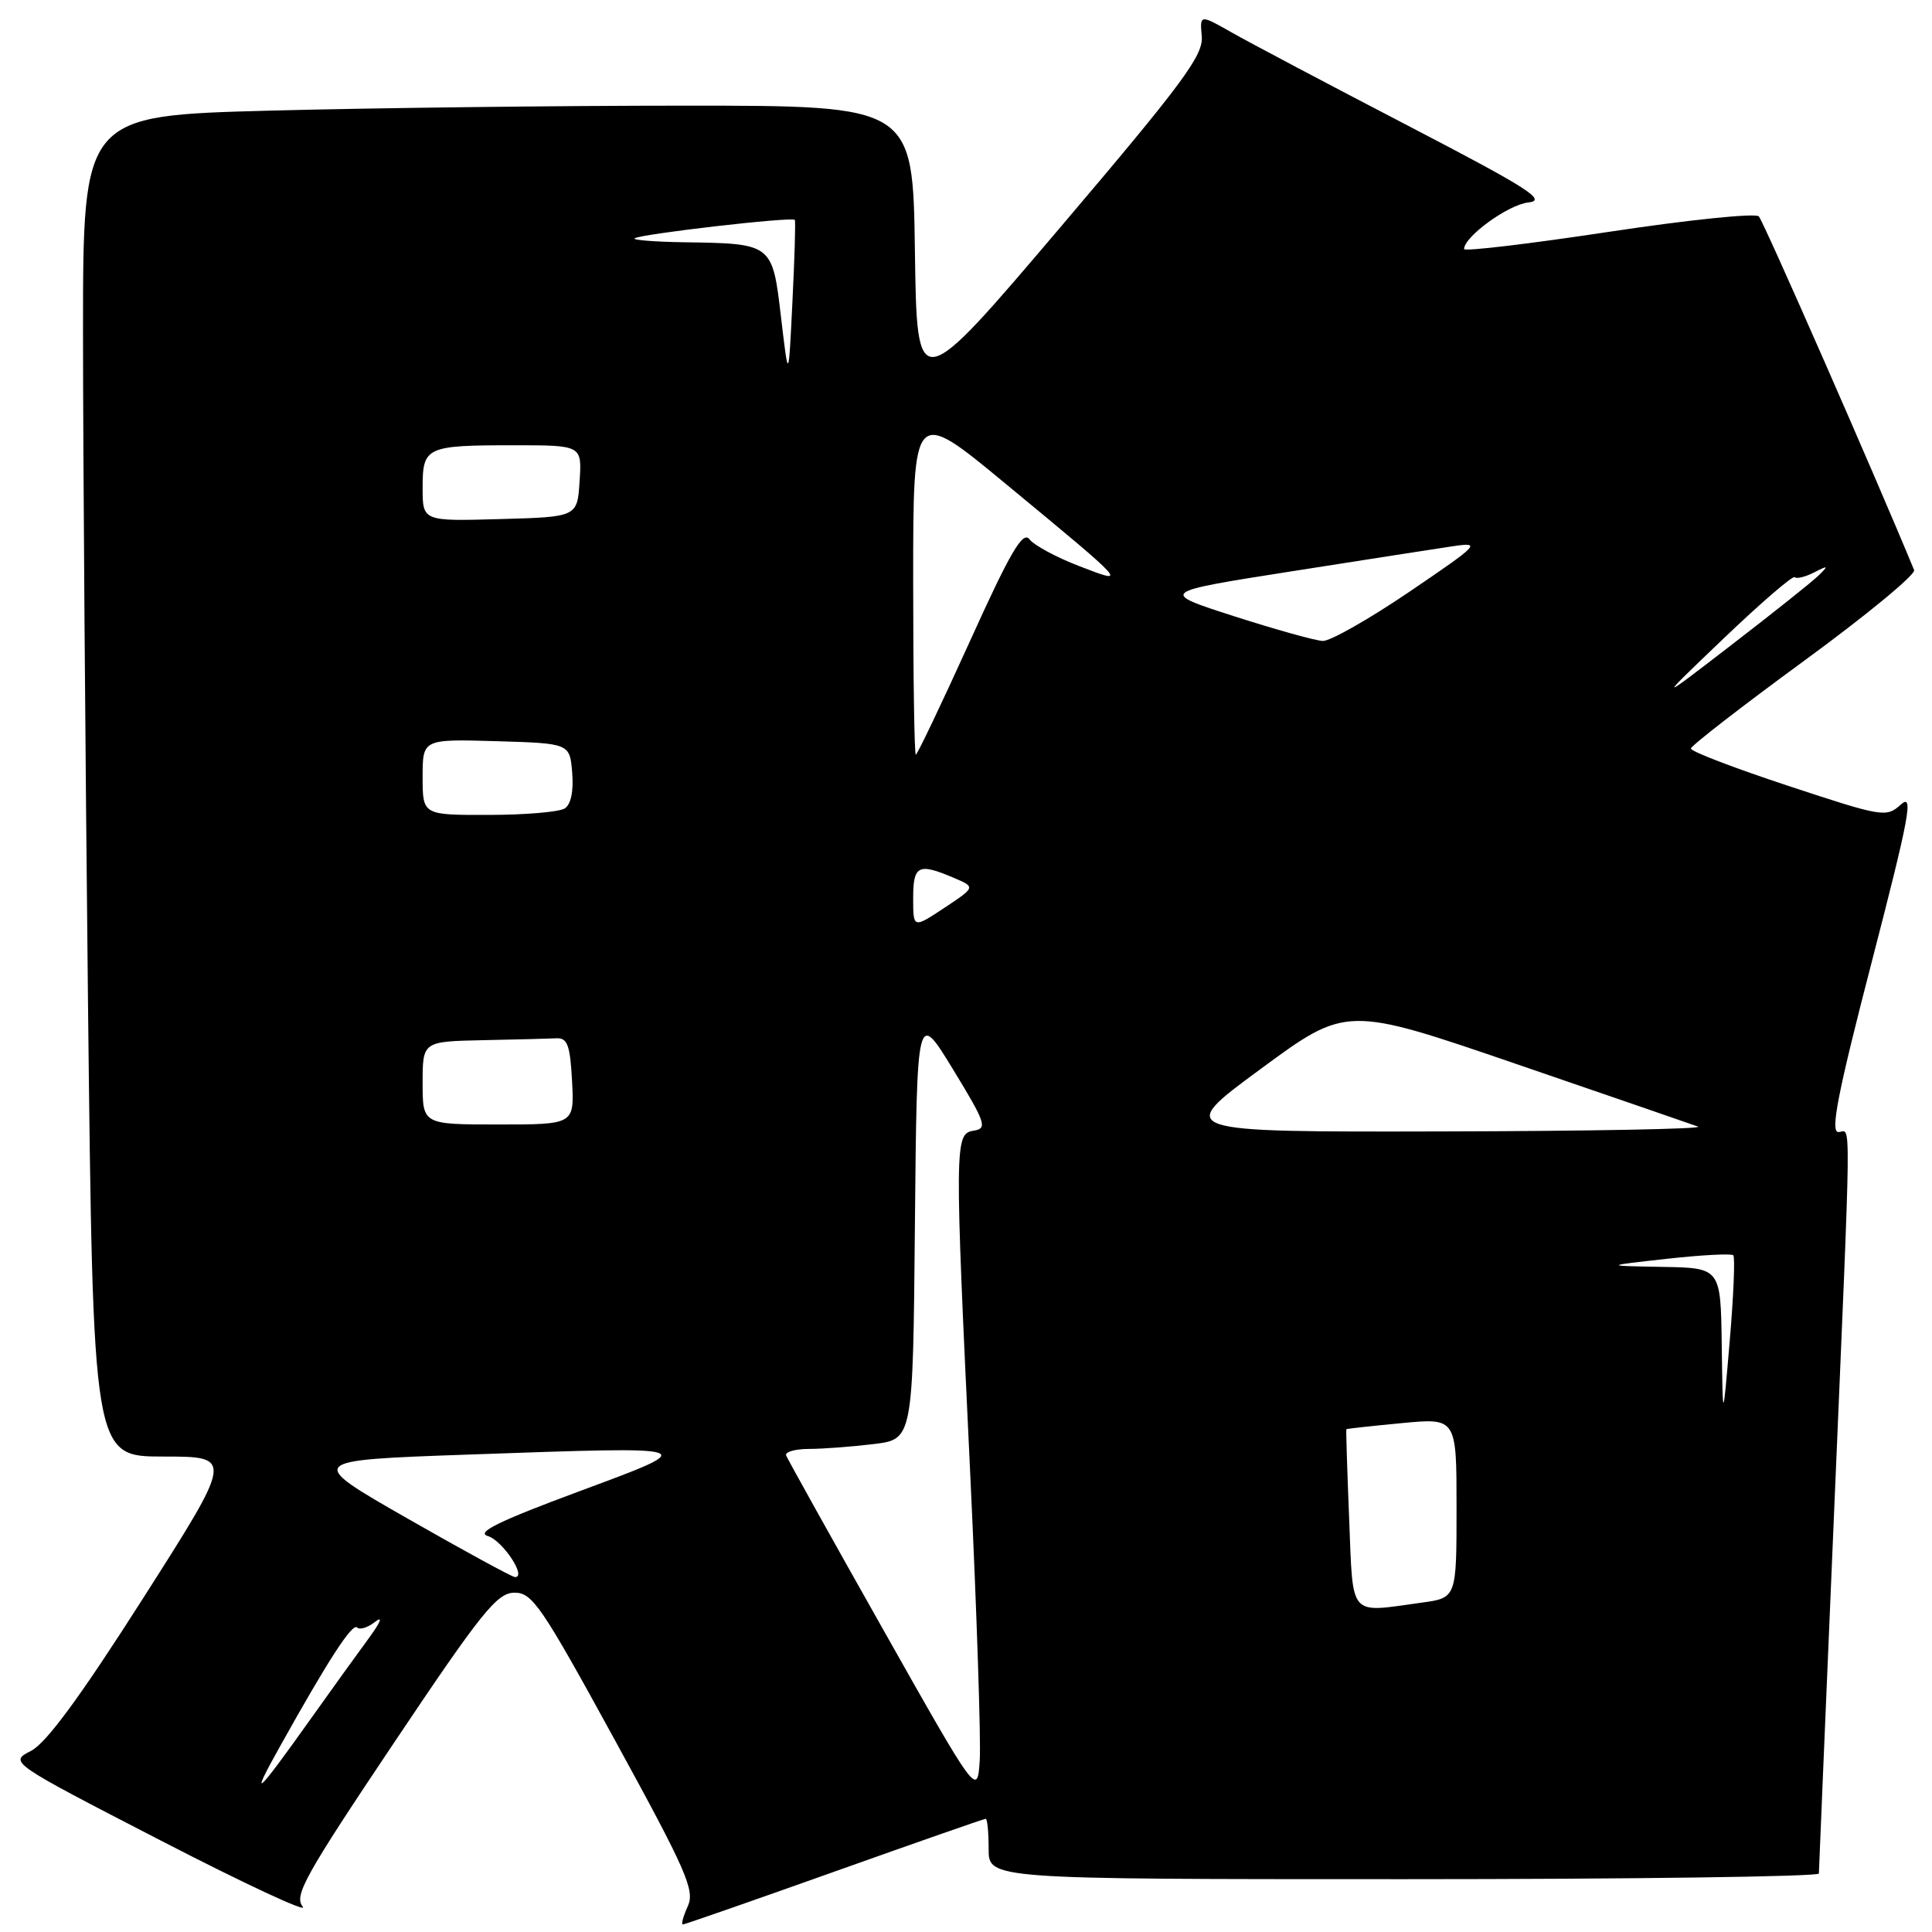 <?xml version="1.0" encoding="UTF-8" standalone="no"?>
<!DOCTYPE svg PUBLIC "-//W3C//DTD SVG 1.1//EN" "http://www.w3.org/Graphics/SVG/1.1/DTD/svg11.dtd" >
<svg xmlns="http://www.w3.org/2000/svg" xmlns:xlink="http://www.w3.org/1999/xlink" version="1.1" viewBox="0 0 256 256">
 <g >
 <path fill="currentColor"
d=" M 110.57 248.00 C 121.38 244.15 130.40 241.00 130.61 241.00 C 130.83 241.00 131.00 242.80 131.00 245.00 C 131.00 249.00 131.00 249.00 186.00 249.00 C 216.25 249.00 241.01 248.66 241.01 248.25 C 241.02 247.84 241.91 226.57 243.00 201.00 C 245.37 145.20 245.31 150.00 243.59 150.00 C 242.50 150.00 243.53 144.77 248.03 127.40 C 253.04 108.05 253.59 105.06 251.88 106.60 C 249.95 108.35 249.49 108.27 236.95 104.13 C 229.83 101.78 224.02 99.56 224.05 99.18 C 224.08 98.81 230.84 93.57 239.08 87.54 C 247.31 81.52 253.86 76.12 253.63 75.54 C 248.72 63.60 233.66 29.28 233.05 28.67 C 232.60 28.21 223.63 29.14 213.12 30.73 C 202.60 32.32 194.00 33.34 194.00 33.00 C 194.00 31.36 199.84 27.12 202.50 26.83 C 205.04 26.55 202.58 24.98 186.50 16.62 C 176.05 11.19 165.58 5.65 163.24 4.32 C 158.98 1.90 158.98 1.90 159.24 4.83 C 159.46 7.33 156.75 10.99 140.50 30.12 C 121.50 52.48 121.50 52.48 121.23 33.24 C 120.96 14.00 120.96 14.00 90.73 14.00 C 74.10 14.00 49.36 14.30 35.75 14.66 C 11.00 15.32 11.00 15.32 11.00 44.00 C 11.00 59.77 11.30 99.74 11.66 132.84 C 12.33 193.00 12.33 193.00 21.63 193.00 C 30.93 193.00 30.93 193.00 18.98 211.75 C 10.66 224.80 6.14 230.96 4.11 232.00 C 1.19 233.50 1.19 233.50 21.34 243.90 C 32.42 249.62 40.88 253.56 40.12 252.65 C 38.92 251.20 40.38 248.58 52.13 231.04 C 63.78 213.65 65.84 211.08 68.13 211.04 C 70.53 211.00 71.71 212.73 81.49 230.60 C 91.00 247.96 92.10 250.48 91.13 252.60 C 90.53 253.92 90.24 255.00 90.48 255.00 C 90.72 255.00 99.76 251.85 110.57 248.00 Z  M 117.00 215.88 C 110.12 203.69 104.35 193.33 104.17 192.86 C 103.98 192.39 105.33 192.00 107.17 191.99 C 109.00 191.99 112.86 191.70 115.73 191.35 C 120.97 190.72 120.97 190.72 121.23 162.30 C 121.50 133.87 121.50 133.87 126.27 141.68 C 130.63 148.83 130.86 149.53 129.02 149.82 C 126.48 150.22 126.47 151.32 128.57 195.50 C 129.43 213.65 129.99 230.65 129.82 233.27 C 129.50 238.03 129.50 238.03 117.00 215.88 Z  M 37.05 231.50 C 43.52 219.90 46.69 215.02 47.32 215.65 C 47.67 216.00 48.75 215.66 49.72 214.89 C 50.77 214.07 50.43 214.94 48.92 217.00 C 47.50 218.93 43.93 223.88 41.00 228.00 C 33.94 237.92 33.00 238.75 37.05 231.50 Z  M 178.77 201.25 C 178.51 194.79 178.34 189.45 178.40 189.38 C 178.45 189.31 181.76 188.95 185.75 188.57 C 193.00 187.88 193.00 187.88 193.00 199.80 C 193.00 211.73 193.00 211.73 188.36 212.36 C 178.61 213.70 179.31 214.52 178.77 201.25 Z  M 54.01 201.22 C 40.52 193.50 40.52 193.50 62.01 192.74 C 93.34 191.64 93.07 191.55 76.50 197.70 C 66.11 201.56 63.05 203.06 64.63 203.53 C 66.60 204.12 69.86 209.04 68.23 208.97 C 67.83 208.95 61.43 205.46 54.01 201.22 Z  M 228.14 178.25 C 228.00 168.00 228.00 168.00 220.25 167.87 C 212.50 167.73 212.50 167.73 220.85 166.80 C 225.45 166.29 229.41 166.08 229.67 166.33 C 229.92 166.59 229.71 171.68 229.20 177.65 C 228.28 188.50 228.28 188.50 228.14 178.25 Z  M 167.05 141.64 C 178.42 133.27 178.42 133.27 200.96 141.00 C 213.36 145.25 224.18 148.98 225.00 149.28 C 225.82 149.59 210.57 149.88 191.09 149.92 C 155.68 150.00 155.68 150.00 167.05 141.64 Z  M 56.00 143.50 C 56.00 138.00 56.00 138.00 64.00 137.83 C 68.40 137.74 72.79 137.63 73.75 137.58 C 75.19 137.51 75.55 138.52 75.80 143.25 C 76.10 149.00 76.10 149.00 66.05 149.00 C 56.00 149.00 56.00 149.00 56.00 143.50 Z  M 121.00 119.01 C 121.00 114.65 121.67 114.31 126.39 116.32 C 129.27 117.55 129.27 117.55 125.14 120.29 C 121.00 123.03 121.00 123.03 121.00 119.01 Z  M 56.00 102.96 C 56.00 97.93 56.00 97.93 65.75 98.21 C 75.50 98.50 75.50 98.50 75.82 102.40 C 76.02 104.84 75.65 106.61 74.82 107.13 C 74.09 107.59 69.56 107.98 64.75 107.98 C 56.00 108.00 56.00 108.00 56.00 102.96 Z  M 121.00 76.98 C 121.00 53.97 121.00 53.97 133.25 64.10 C 149.64 77.65 149.53 77.53 143.00 75.01 C 139.97 73.85 137.00 72.24 136.40 71.45 C 135.52 70.32 133.86 73.16 128.50 85.01 C 124.76 93.25 121.54 100.00 121.35 100.00 C 121.16 100.00 121.00 89.64 121.00 76.98 Z  M 228.43 84.56 C 233.34 79.87 237.56 76.23 237.81 76.48 C 238.06 76.73 239.22 76.44 240.38 75.85 C 242.25 74.89 242.32 74.94 241.00 76.23 C 240.18 77.04 235.00 81.17 229.50 85.40 C 219.50 93.10 219.50 93.10 228.43 84.56 Z  M 163.54 81.66 C 153.59 78.46 153.59 78.46 171.04 75.72 C 180.64 74.21 190.30 72.71 192.50 72.38 C 196.32 71.82 196.06 72.09 186.77 78.40 C 181.42 82.03 176.25 84.97 175.27 84.93 C 174.30 84.89 169.02 83.42 163.54 81.66 Z  M 56.00 64.64 C 56.00 59.20 56.43 59.00 68.14 59.00 C 77.11 59.00 77.11 59.00 76.80 63.75 C 76.50 68.50 76.50 68.50 66.25 68.78 C 56.00 69.07 56.00 69.07 56.00 64.64 Z  M 103.49 42.04 C 102.34 32.25 102.37 32.27 90.58 32.10 C 86.78 32.04 83.85 31.81 84.08 31.59 C 84.64 31.03 105.05 28.68 105.32 29.14 C 105.43 29.34 105.29 34.22 105.00 40.00 C 104.49 50.50 104.49 50.50 103.49 42.04 Z "/>
</g>
</svg>
